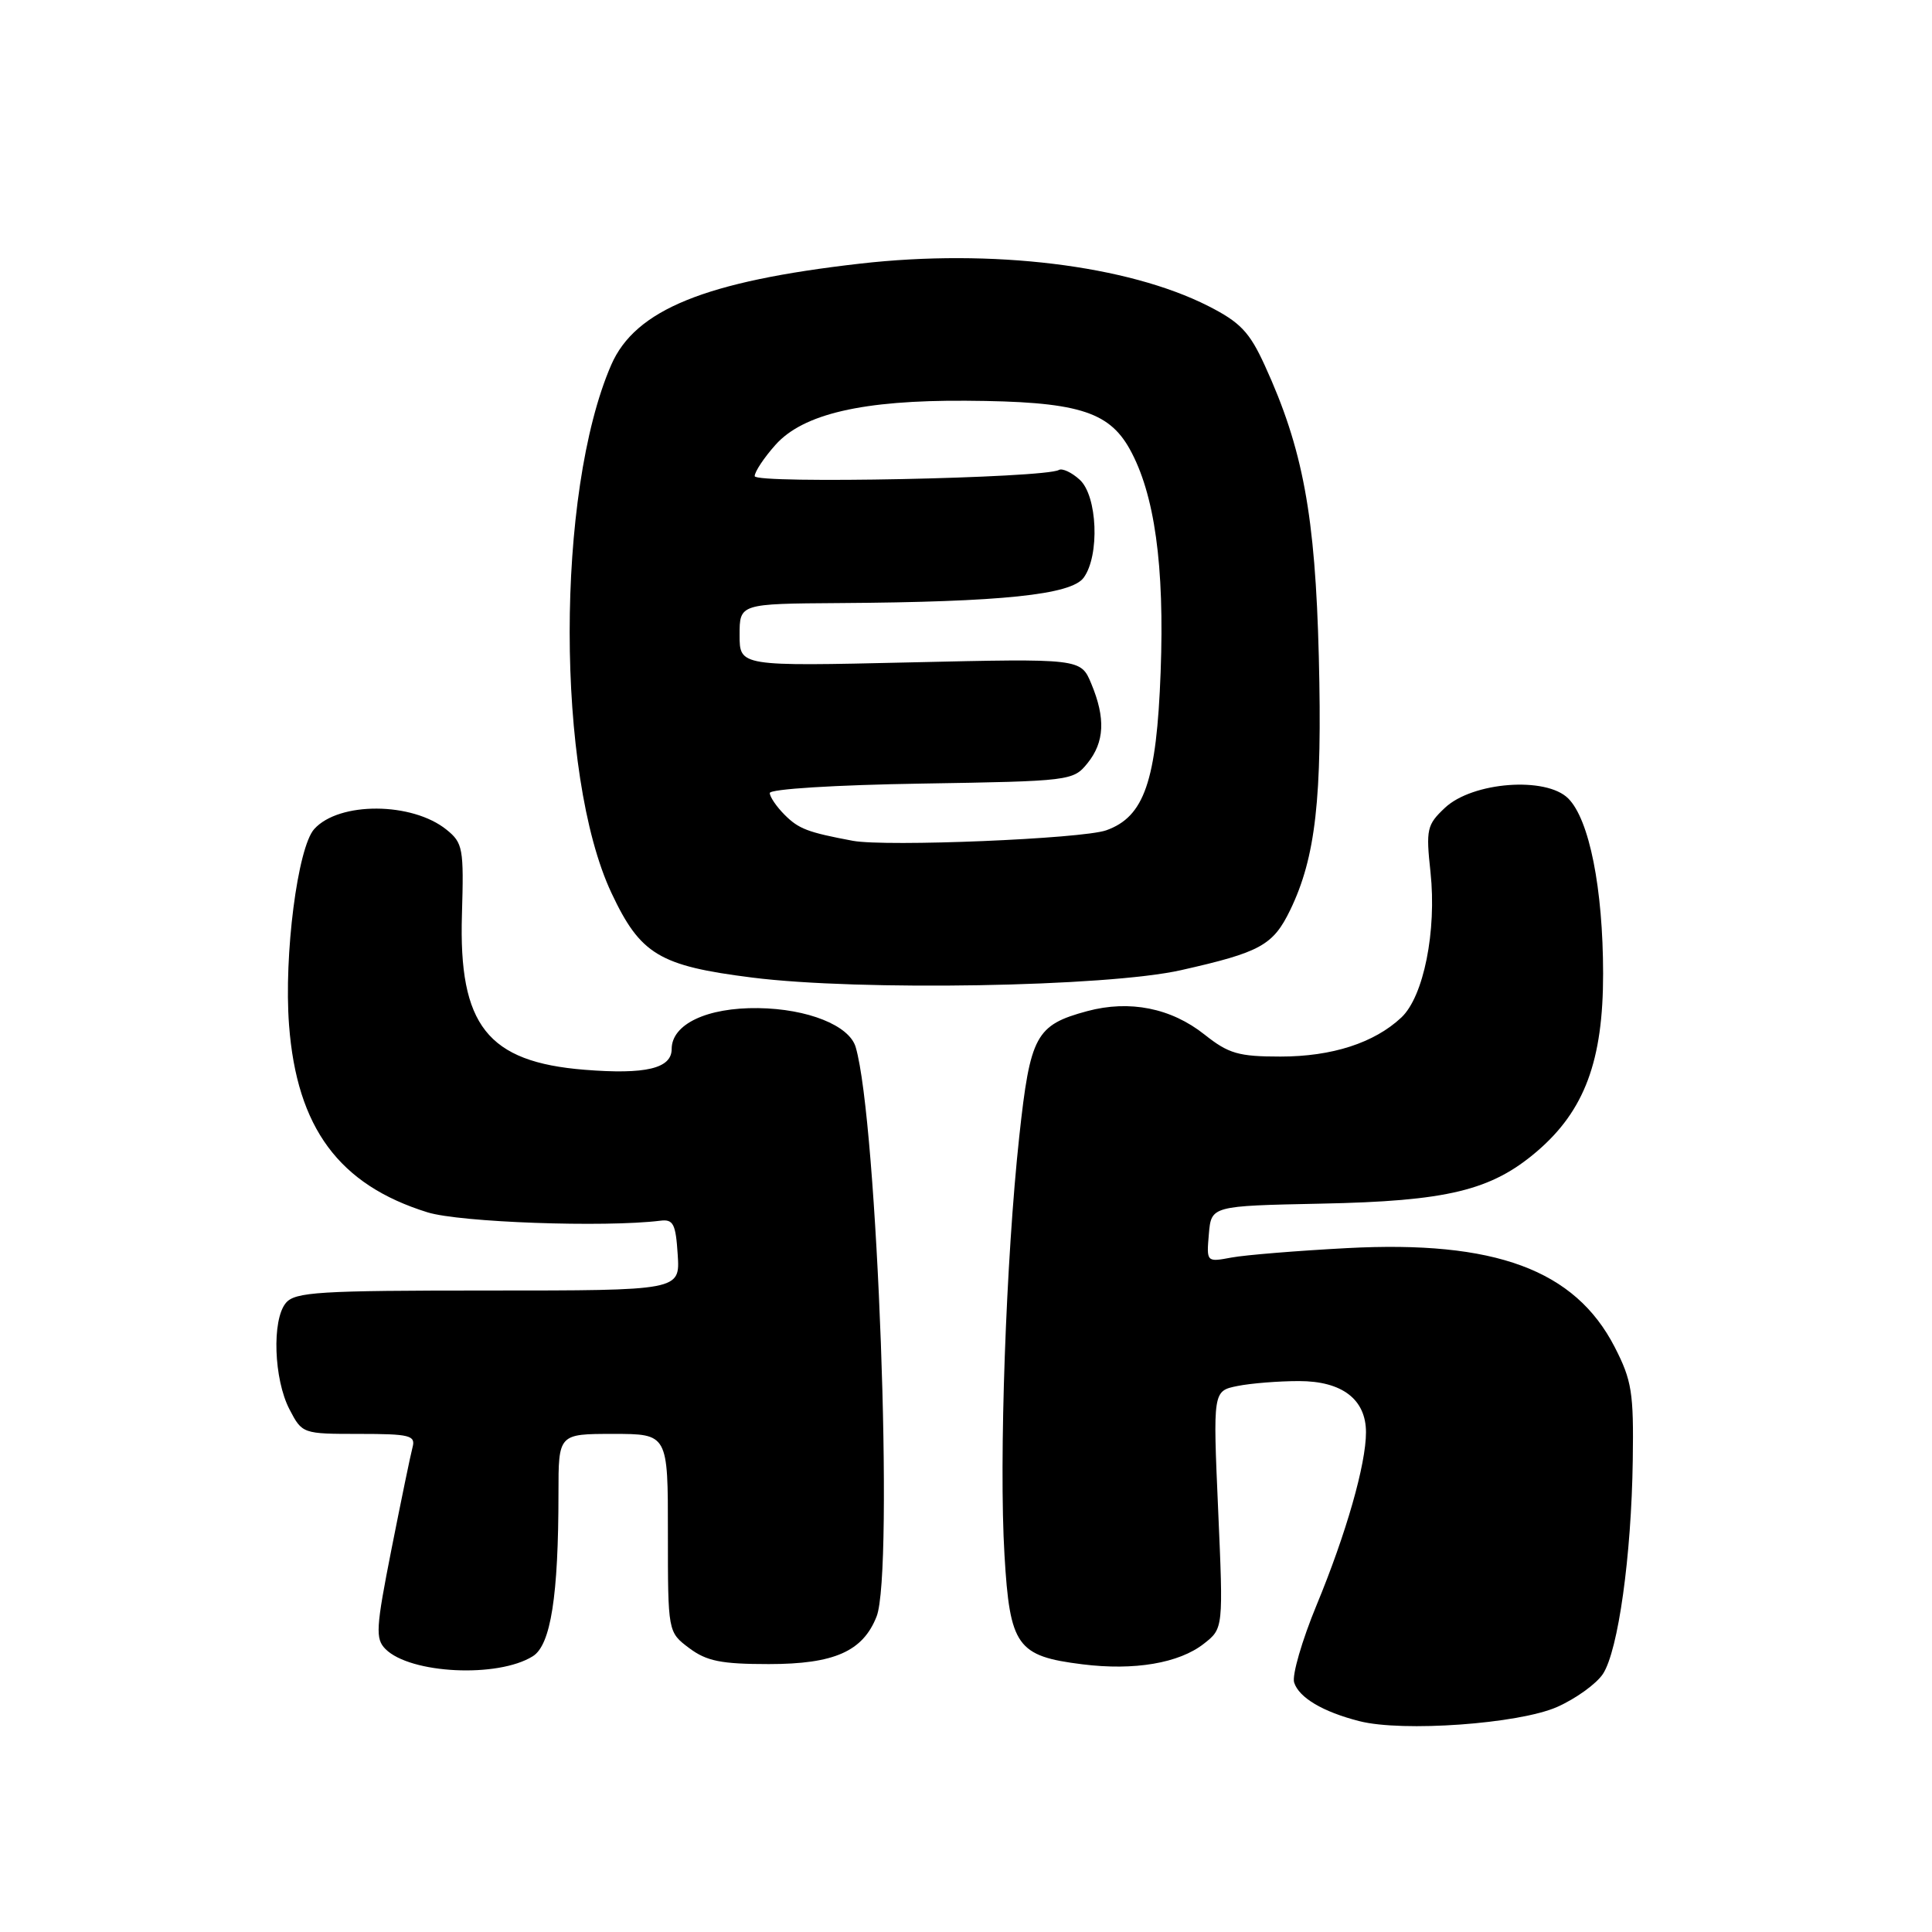 <?xml version="1.0" encoding="UTF-8" standalone="no"?>
<!DOCTYPE svg PUBLIC "-//W3C//DTD SVG 1.1//EN" "http://www.w3.org/Graphics/SVG/1.1/DTD/svg11.dtd" >
<svg xmlns="http://www.w3.org/2000/svg" xmlns:xlink="http://www.w3.org/1999/xlink" version="1.1" viewBox="0 0 256 256">
 <g >
 <path fill="currentColor"
d=" M 206.33 226.18 C 208.81 225.08 211.54 223.11 212.40 221.80 C 214.42 218.71 216.17 206.19 216.35 193.47 C 216.48 184.52 216.23 182.92 213.95 178.48 C 208.68 168.25 198.10 164.34 178.50 165.38 C 171.90 165.73 165.01 166.29 163.18 166.63 C 159.87 167.25 159.86 167.24 160.18 163.52 C 160.50 159.79 160.50 159.79 175.00 159.49 C 191.78 159.16 197.59 157.75 203.65 152.57 C 209.97 147.16 212.43 140.54 212.42 129.00 C 212.41 117.71 210.59 108.59 207.80 105.80 C 204.86 102.86 195.12 103.60 191.46 107.04 C 189.07 109.29 188.93 109.87 189.55 115.58 C 190.38 123.37 188.64 132.05 185.69 134.82 C 182.10 138.19 176.51 140.00 169.67 140.00 C 164.11 140.00 162.80 139.62 159.60 137.08 C 155.18 133.57 149.68 132.47 144.06 133.98 C 137.25 135.82 136.51 137.19 135.06 150.57 C 133.30 166.79 132.35 193.55 133.10 206.05 C 133.81 218.14 134.75 219.45 143.43 220.53 C 150.30 221.39 156.24 220.38 159.52 217.80 C 162.10 215.78 162.10 215.78 161.41 200.04 C 160.72 184.31 160.72 184.31 163.98 183.65 C 165.78 183.29 169.44 183.00 172.12 183.00 C 177.84 183.00 181.00 185.42 181.00 189.79 C 181.00 194.03 178.38 203.19 174.46 212.67 C 172.52 217.36 171.18 221.98 171.48 222.94 C 172.12 224.95 175.29 226.83 180.12 228.06 C 185.84 229.53 201.27 228.42 206.33 226.18 Z  M 70.60 219.46 C 72.98 217.98 74.00 211.47 74.00 197.85 C 74.00 190.00 74.00 190.00 81.25 190.00 C 88.51 190.00 88.51 190.00 88.50 203.13 C 88.50 216.26 88.50 216.26 91.32 218.38 C 93.63 220.11 95.56 220.50 101.87 220.50 C 110.53 220.50 114.33 218.82 116.15 214.20 C 118.47 208.32 116.27 148.53 113.38 138.74 C 112.53 135.87 107.02 133.67 100.46 133.58 C 93.68 133.49 89.00 135.71 89.00 139.00 C 89.00 141.58 85.55 142.40 77.46 141.75 C 64.59 140.72 60.76 135.86 61.21 121.16 C 61.47 112.42 61.34 111.69 59.17 109.94 C 54.62 106.26 44.93 106.20 41.64 109.85 C 39.44 112.28 37.60 126.56 38.30 135.82 C 39.33 149.44 44.92 157.00 56.65 160.64 C 60.93 161.97 80.10 162.66 87.50 161.75 C 89.22 161.53 89.54 162.17 89.80 166.25 C 90.11 171.00 90.11 171.00 64.68 171.00 C 42.23 171.00 39.08 171.19 37.87 172.66 C 36.01 174.90 36.28 182.77 38.36 186.75 C 40.04 189.98 40.10 190.00 47.59 190.00 C 54.29 190.00 55.08 190.20 54.67 191.75 C 54.41 192.71 53.16 198.78 51.88 205.24 C 49.80 215.77 49.72 217.14 51.08 218.51 C 54.36 221.79 65.97 222.36 70.60 219.46 Z  M 156.50 128.55 C 167.02 126.18 168.69 125.26 170.96 120.58 C 174.33 113.61 175.22 105.79 174.75 87.02 C 174.28 68.28 172.65 59.46 167.58 48.40 C 165.56 43.98 164.33 42.70 160.10 40.55 C 149.41 35.13 131.43 32.94 113.98 34.93 C 93.44 37.27 84.17 41.04 80.99 48.35 C 73.64 65.24 73.65 102.64 81.02 118.32 C 84.85 126.47 87.35 127.98 99.64 129.53 C 113.86 131.33 146.67 130.77 156.50 128.55 Z  M 113.00 111.41 C 107.03 110.29 105.84 109.84 103.97 107.97 C 102.89 106.89 102.00 105.58 102.00 105.08 C 102.00 104.55 110.68 104.01 122.09 103.83 C 141.81 103.51 142.21 103.46 144.09 101.14 C 146.36 98.34 146.51 95.16 144.60 90.59 C 143.21 87.25 143.21 87.25 120.60 87.77 C 98.00 88.29 98.00 88.29 98.00 84.14 C 98.00 80.00 98.00 80.00 111.25 79.91 C 132.74 79.77 141.93 78.81 143.59 76.55 C 145.74 73.61 145.42 65.69 143.06 63.56 C 142.00 62.59 140.76 62.02 140.31 62.27 C 138.44 63.36 100.00 64.14 100.00 63.09 C 100.00 62.51 101.24 60.64 102.76 58.94 C 106.42 54.84 114.33 53.01 128.00 53.10 C 142.60 53.19 146.86 54.44 149.68 59.48 C 152.99 65.42 154.32 74.92 153.79 89.06 C 153.25 103.51 151.63 108.22 146.58 110.02 C 143.39 111.15 117.41 112.23 113.00 111.41 Z "/>
</g>
</svg>